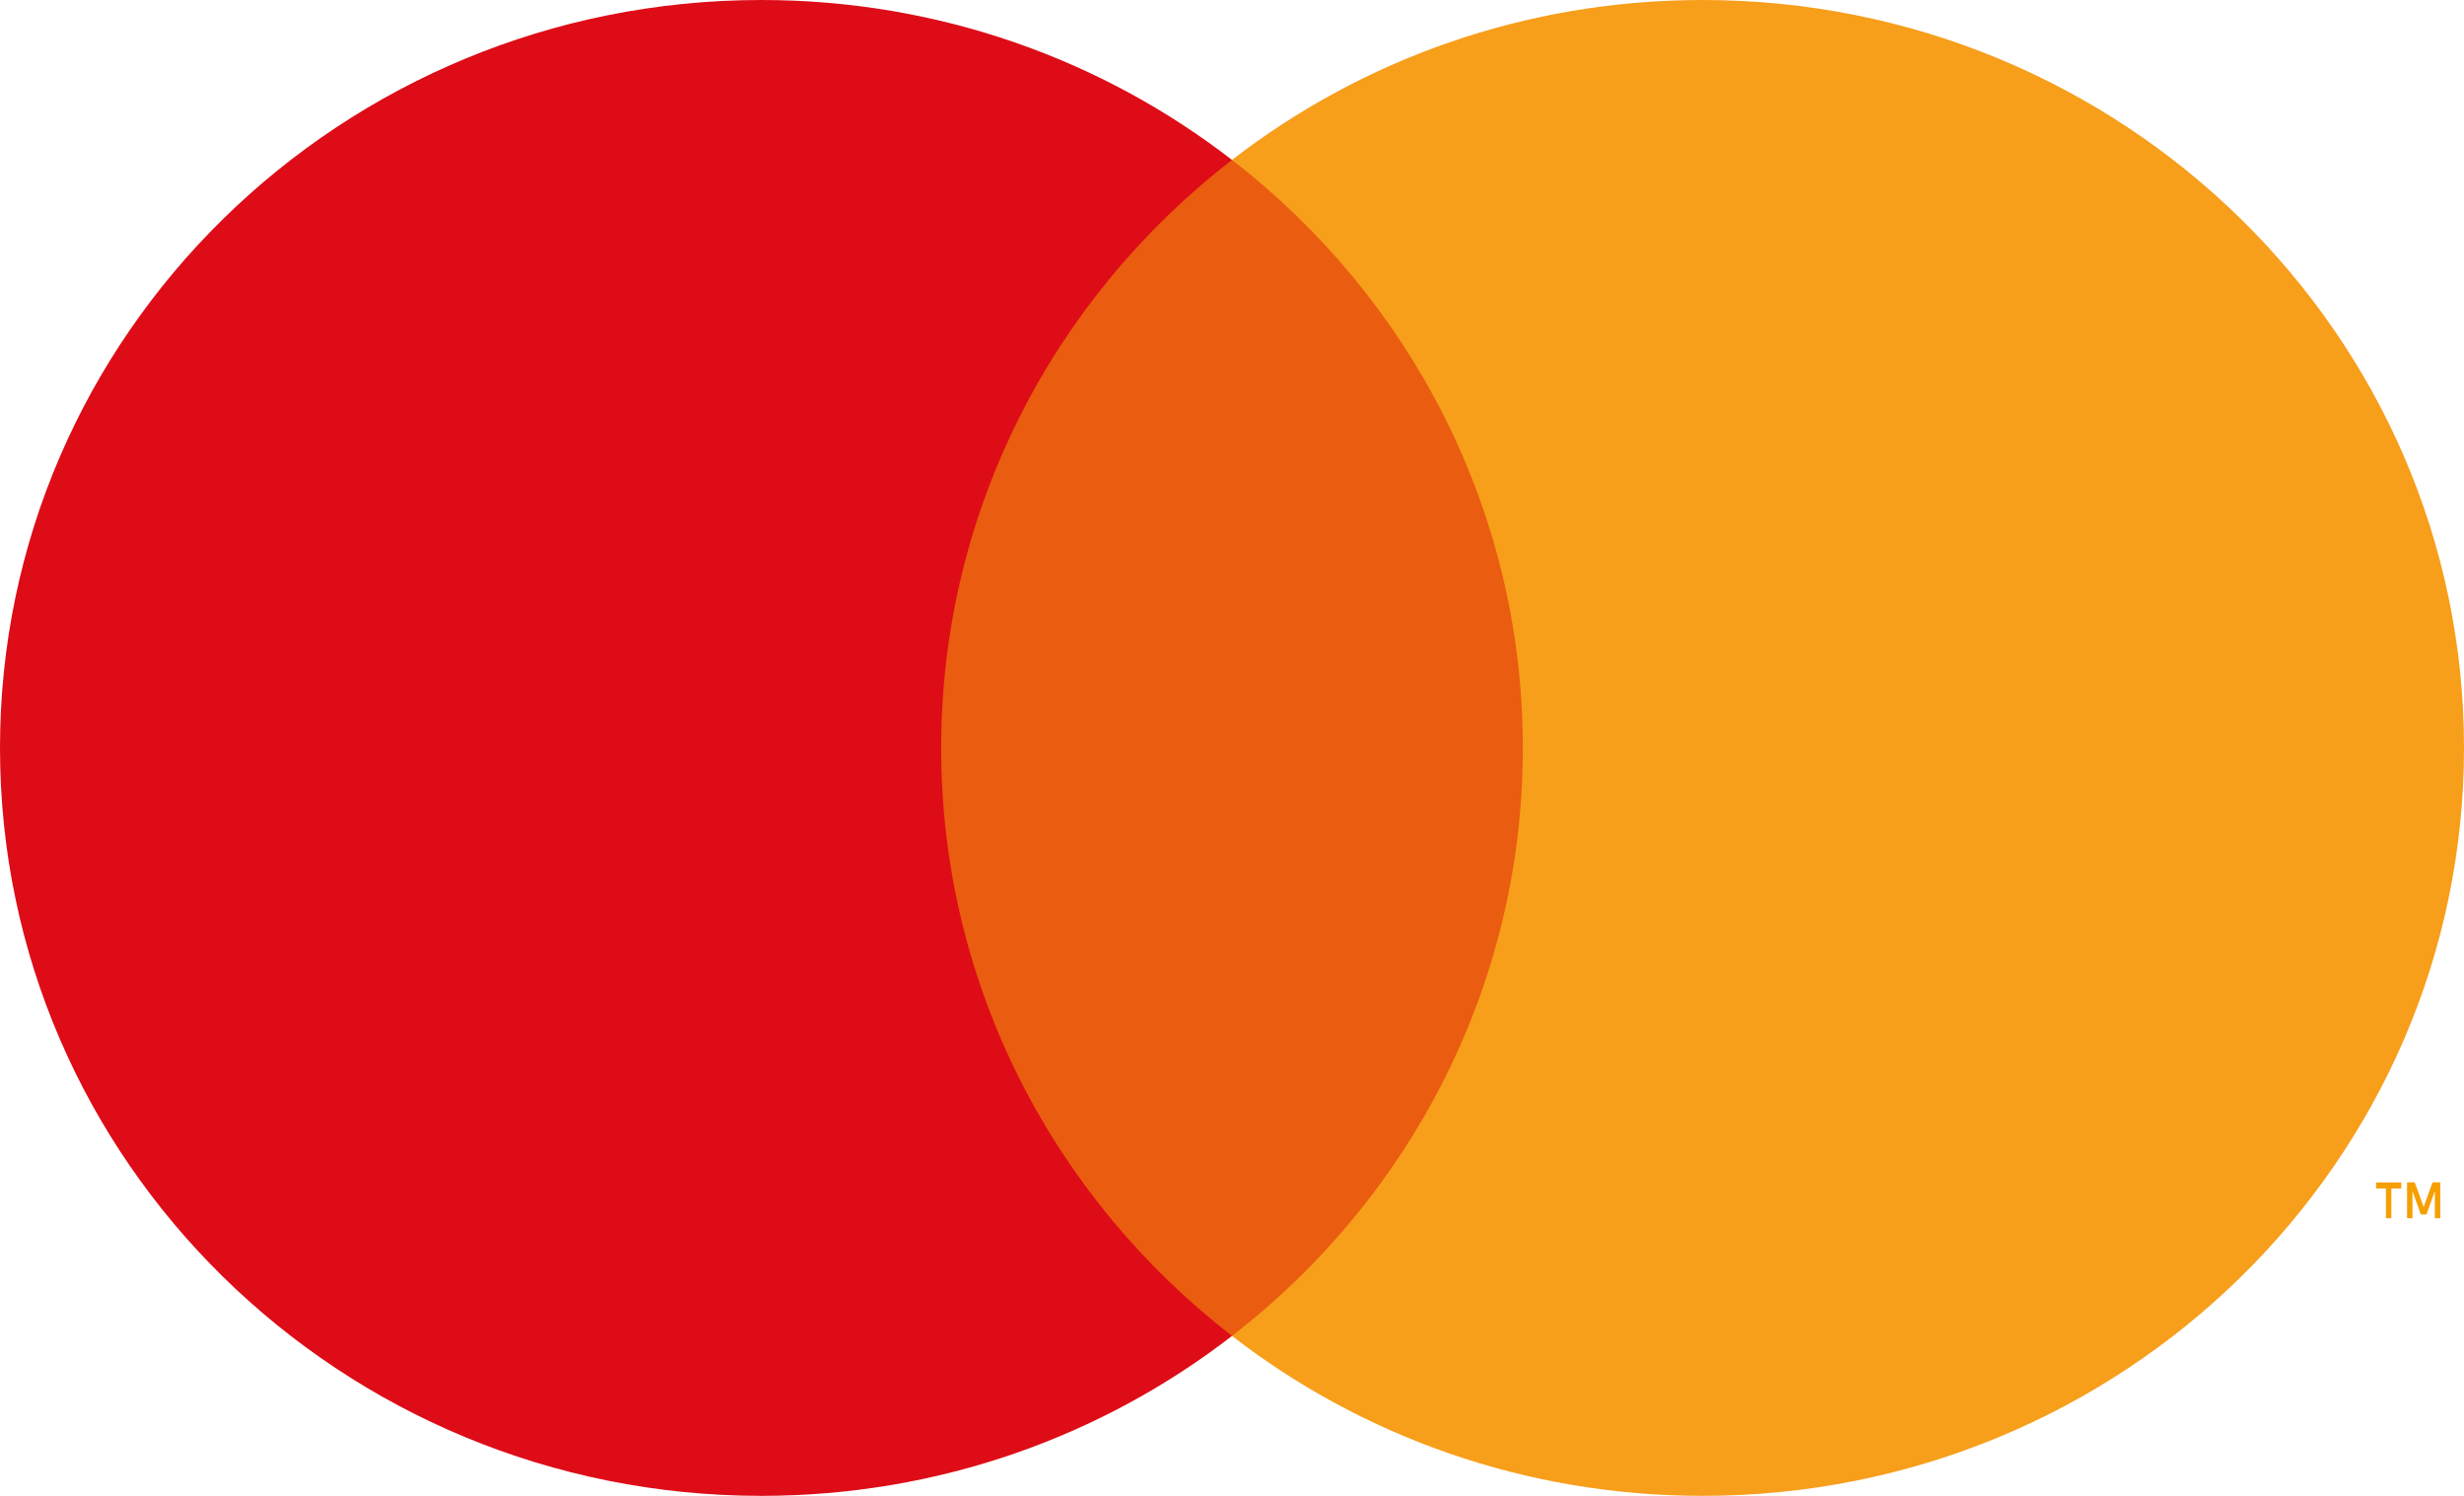 <svg width="56" height="34" viewBox="0 0 56 34" fill="none" xmlns="http://www.w3.org/2000/svg">
<path fill-rule="evenodd" clip-rule="evenodd" d="M20.429 30.365H35.572V3.634H20.429V30.365Z" fill="#EA5C0F"/>
<path fill-rule="evenodd" clip-rule="evenodd" d="M56 17C56 26.389 48.252 34 38.695 34C34.658 34 30.944 32.642 28 30.365C32.025 27.252 34.61 22.422 34.61 17C34.61 11.577 32.025 6.747 28 3.635C30.944 1.358 34.658 0 38.695 0C48.252 0 56 7.611 56 17Z" fill="#F79E1B"/>
<path fill-rule="evenodd" clip-rule="evenodd" d="M55.46 27.689V26.874H55.285L55.083 27.434L54.881 26.874H54.706V27.689H54.829V27.074L55.019 27.604H55.147L55.337 27.073V27.689H55.46ZM54.349 27.689V27.013H54.574V26.876H54.002V27.013H54.226V27.689H54.349Z" fill="#F69F00"/>
<path fill-rule="evenodd" clip-rule="evenodd" d="M21.39 17C21.39 11.577 23.974 6.747 28 3.635C25.056 1.358 21.341 0 17.305 0C7.747 0 0 7.611 0 17C0 26.389 7.747 34 17.305 34C21.341 34 25.056 32.642 28 30.365C23.974 27.252 21.39 22.422 21.39 17Z" fill="#DD0C17"/>
</svg>
